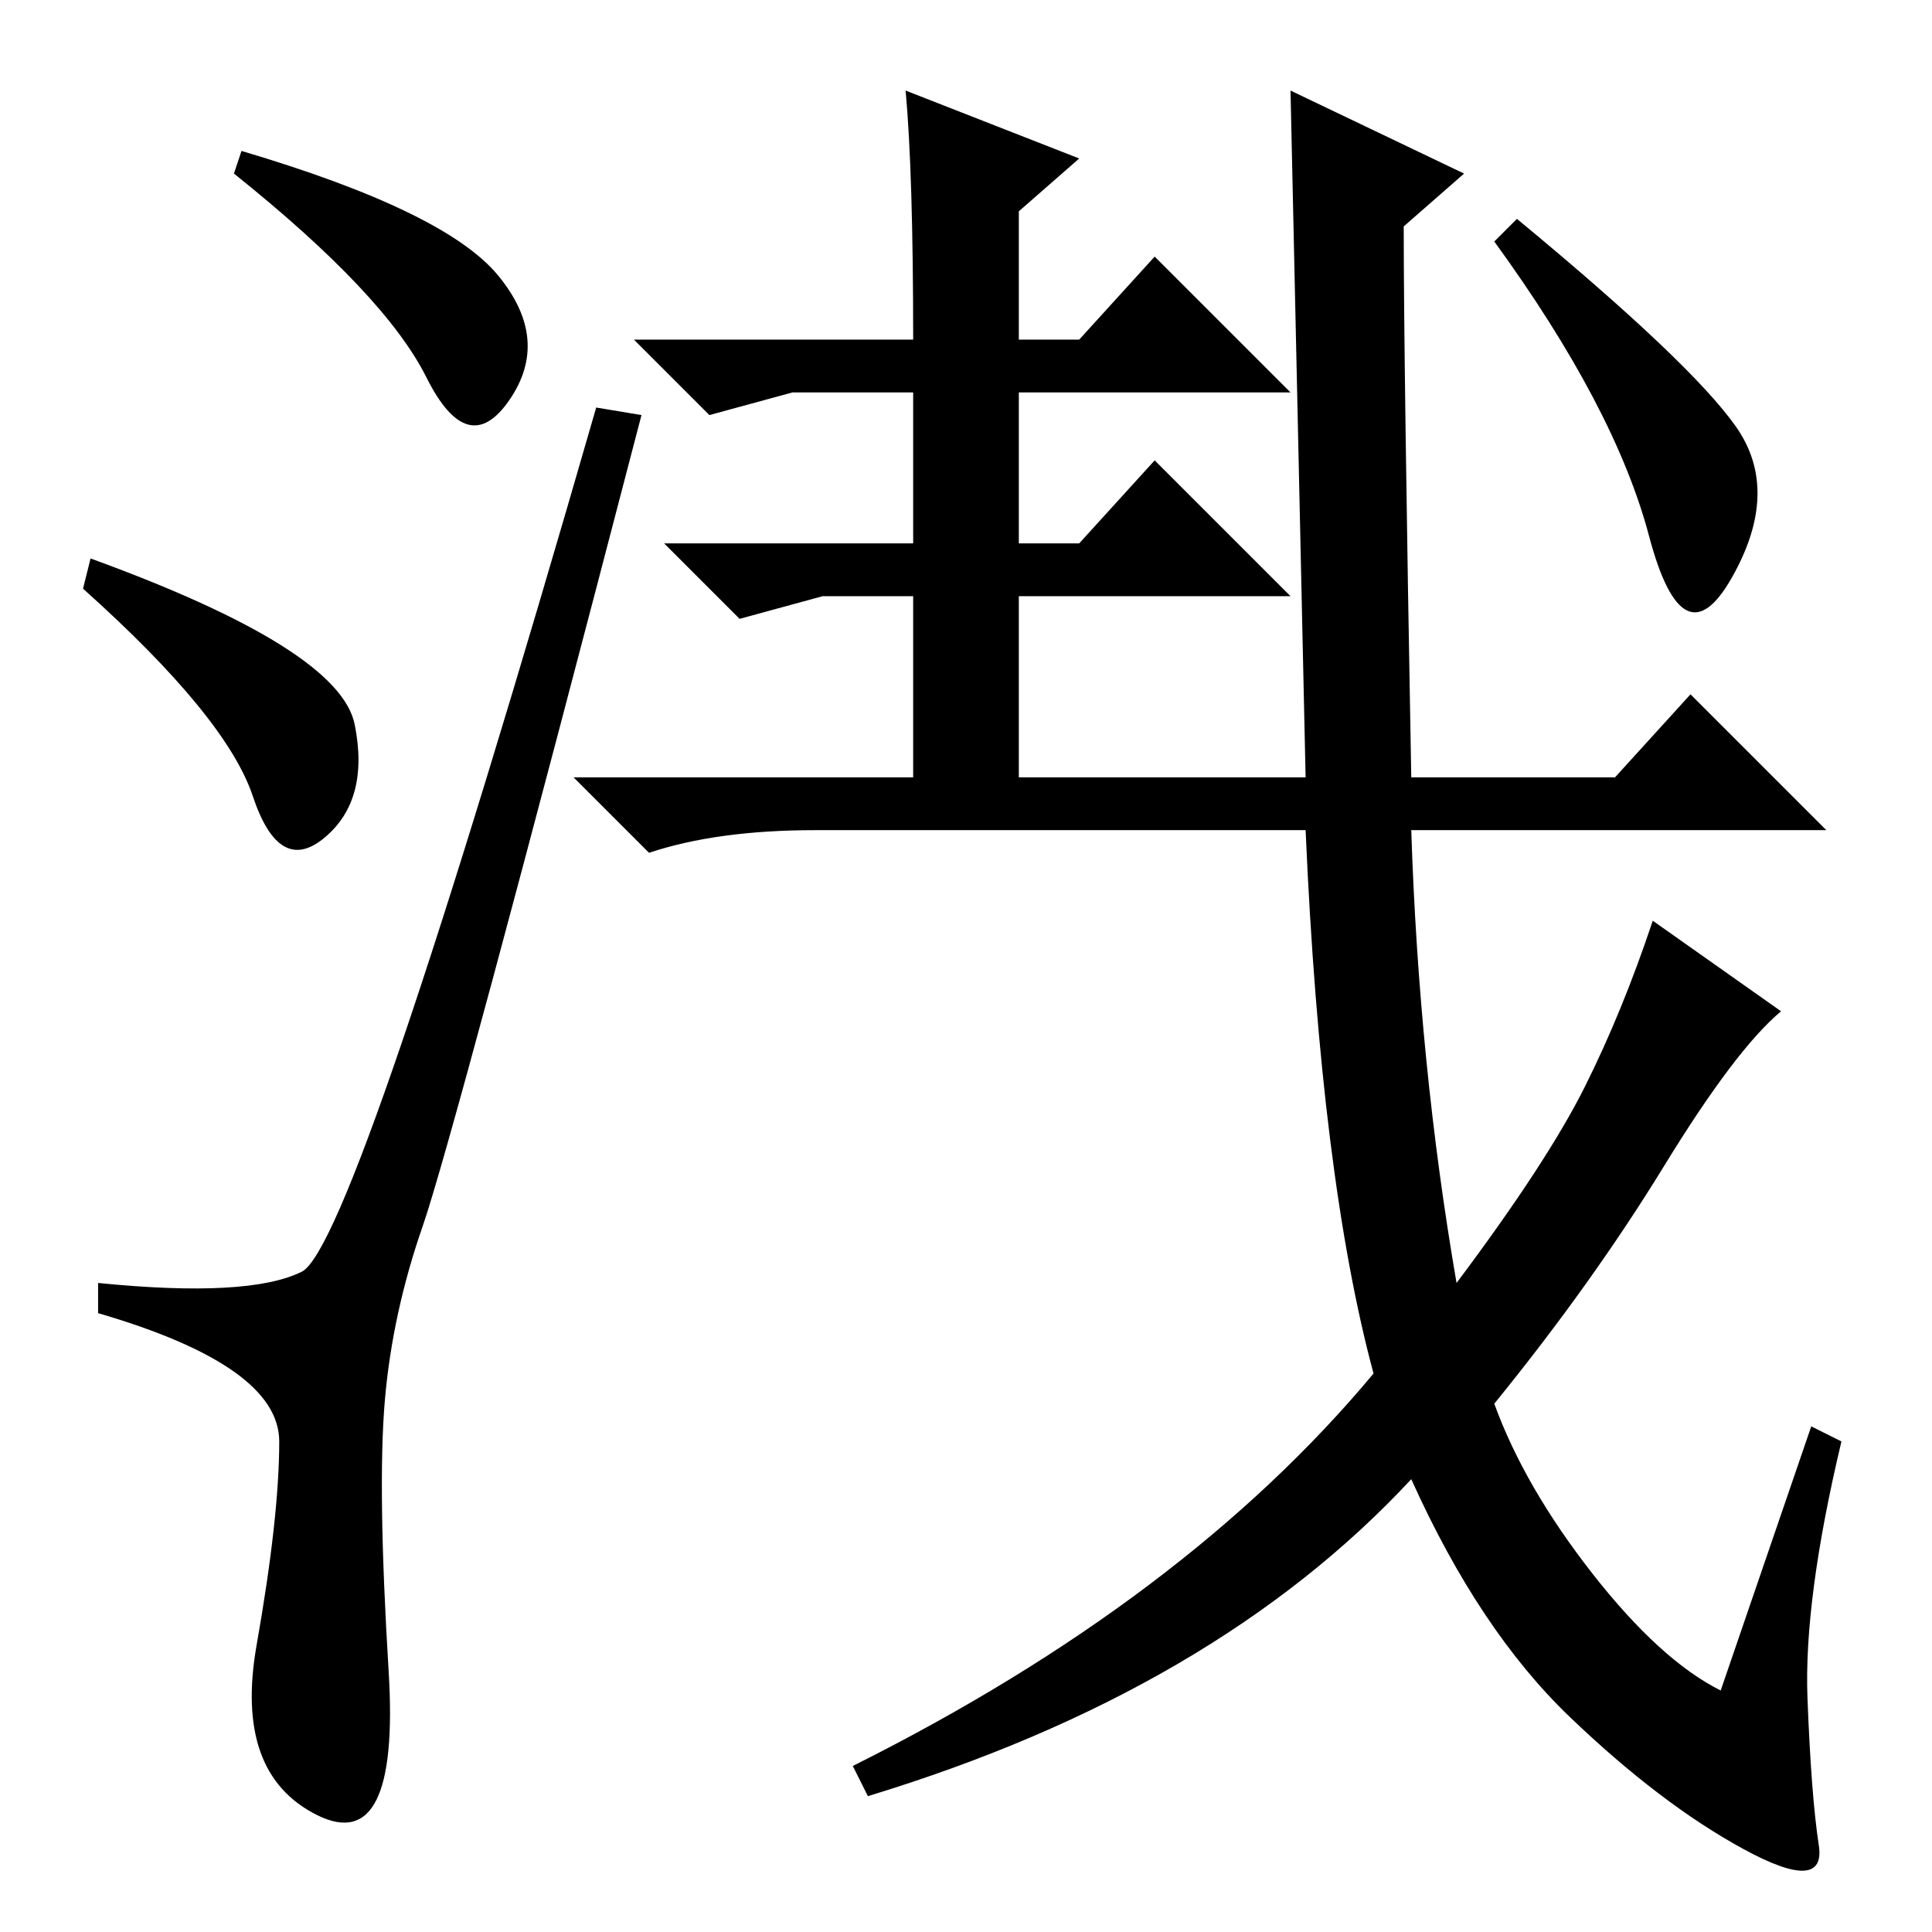 <?xml version="1.0" standalone="no"?>
<!DOCTYPE svg PUBLIC "-//W3C//DTD SVG 1.1//EN" "http://www.w3.org/Graphics/SVG/1.1/DTD/svg11.dtd" >
<svg xmlns="http://www.w3.org/2000/svg" xmlns:xlink="http://www.w3.org/1999/xlink" version="1.1" viewBox="0 -36 256 256">
  <g transform="matrix(1 0 0 -1 0 220)">
   <path fill="currentColor"
d="M66 219.5q7 -8.5 1.5 -16.5t-11 3t-25.5 27l1 3q27 -8 34 -16.5zM12 182q33 -12 35 -22t-4 -15t-9.5 5.5t-22.5 27.5zM40 87.5q7 3.5 39 114.5l6 -1q-25 -96 -29 -107.5t-5 -23t0.5 -36t-9.5 -19t-8 22.5t3 27t-24 17v4q20 -2 27 1.5zM240 67l4 -2q-5 -21 -4.5 -34
t1.5 -19.5t-10 -0.5t-23 17.5t-21 31.5q-26 -28 -72 -42l-2 4q44 22 69 52q-7 26 -9 72h-65q-13 0 -22 -3l-10 10h45v24h-12l-11 -3l-10 10h33v20h-16l-11 -3l-10 10h37q0 22 -1 33l23 -9l-8 -7v-17h8l10 11l18 -18h-36v-20h8l10 11l18 -18h-36v-24h38q-1 45 -2 91l23 -11
l-8 -7q0 -18 1 -73h27l10 11l18 -18h-55q1 -31 6 -60q12 16 17 26t9 22l17 -12q-6 -5 -15.5 -20.5t-22.5 -31.5q4 -11 13 -22.5t17 -15.5zM230 199.5q6 -8.5 -0.5 -20t-11 5.5t-20.5 39l3 3q23 -19 29 -27.5z" />
  </g>

</svg>
